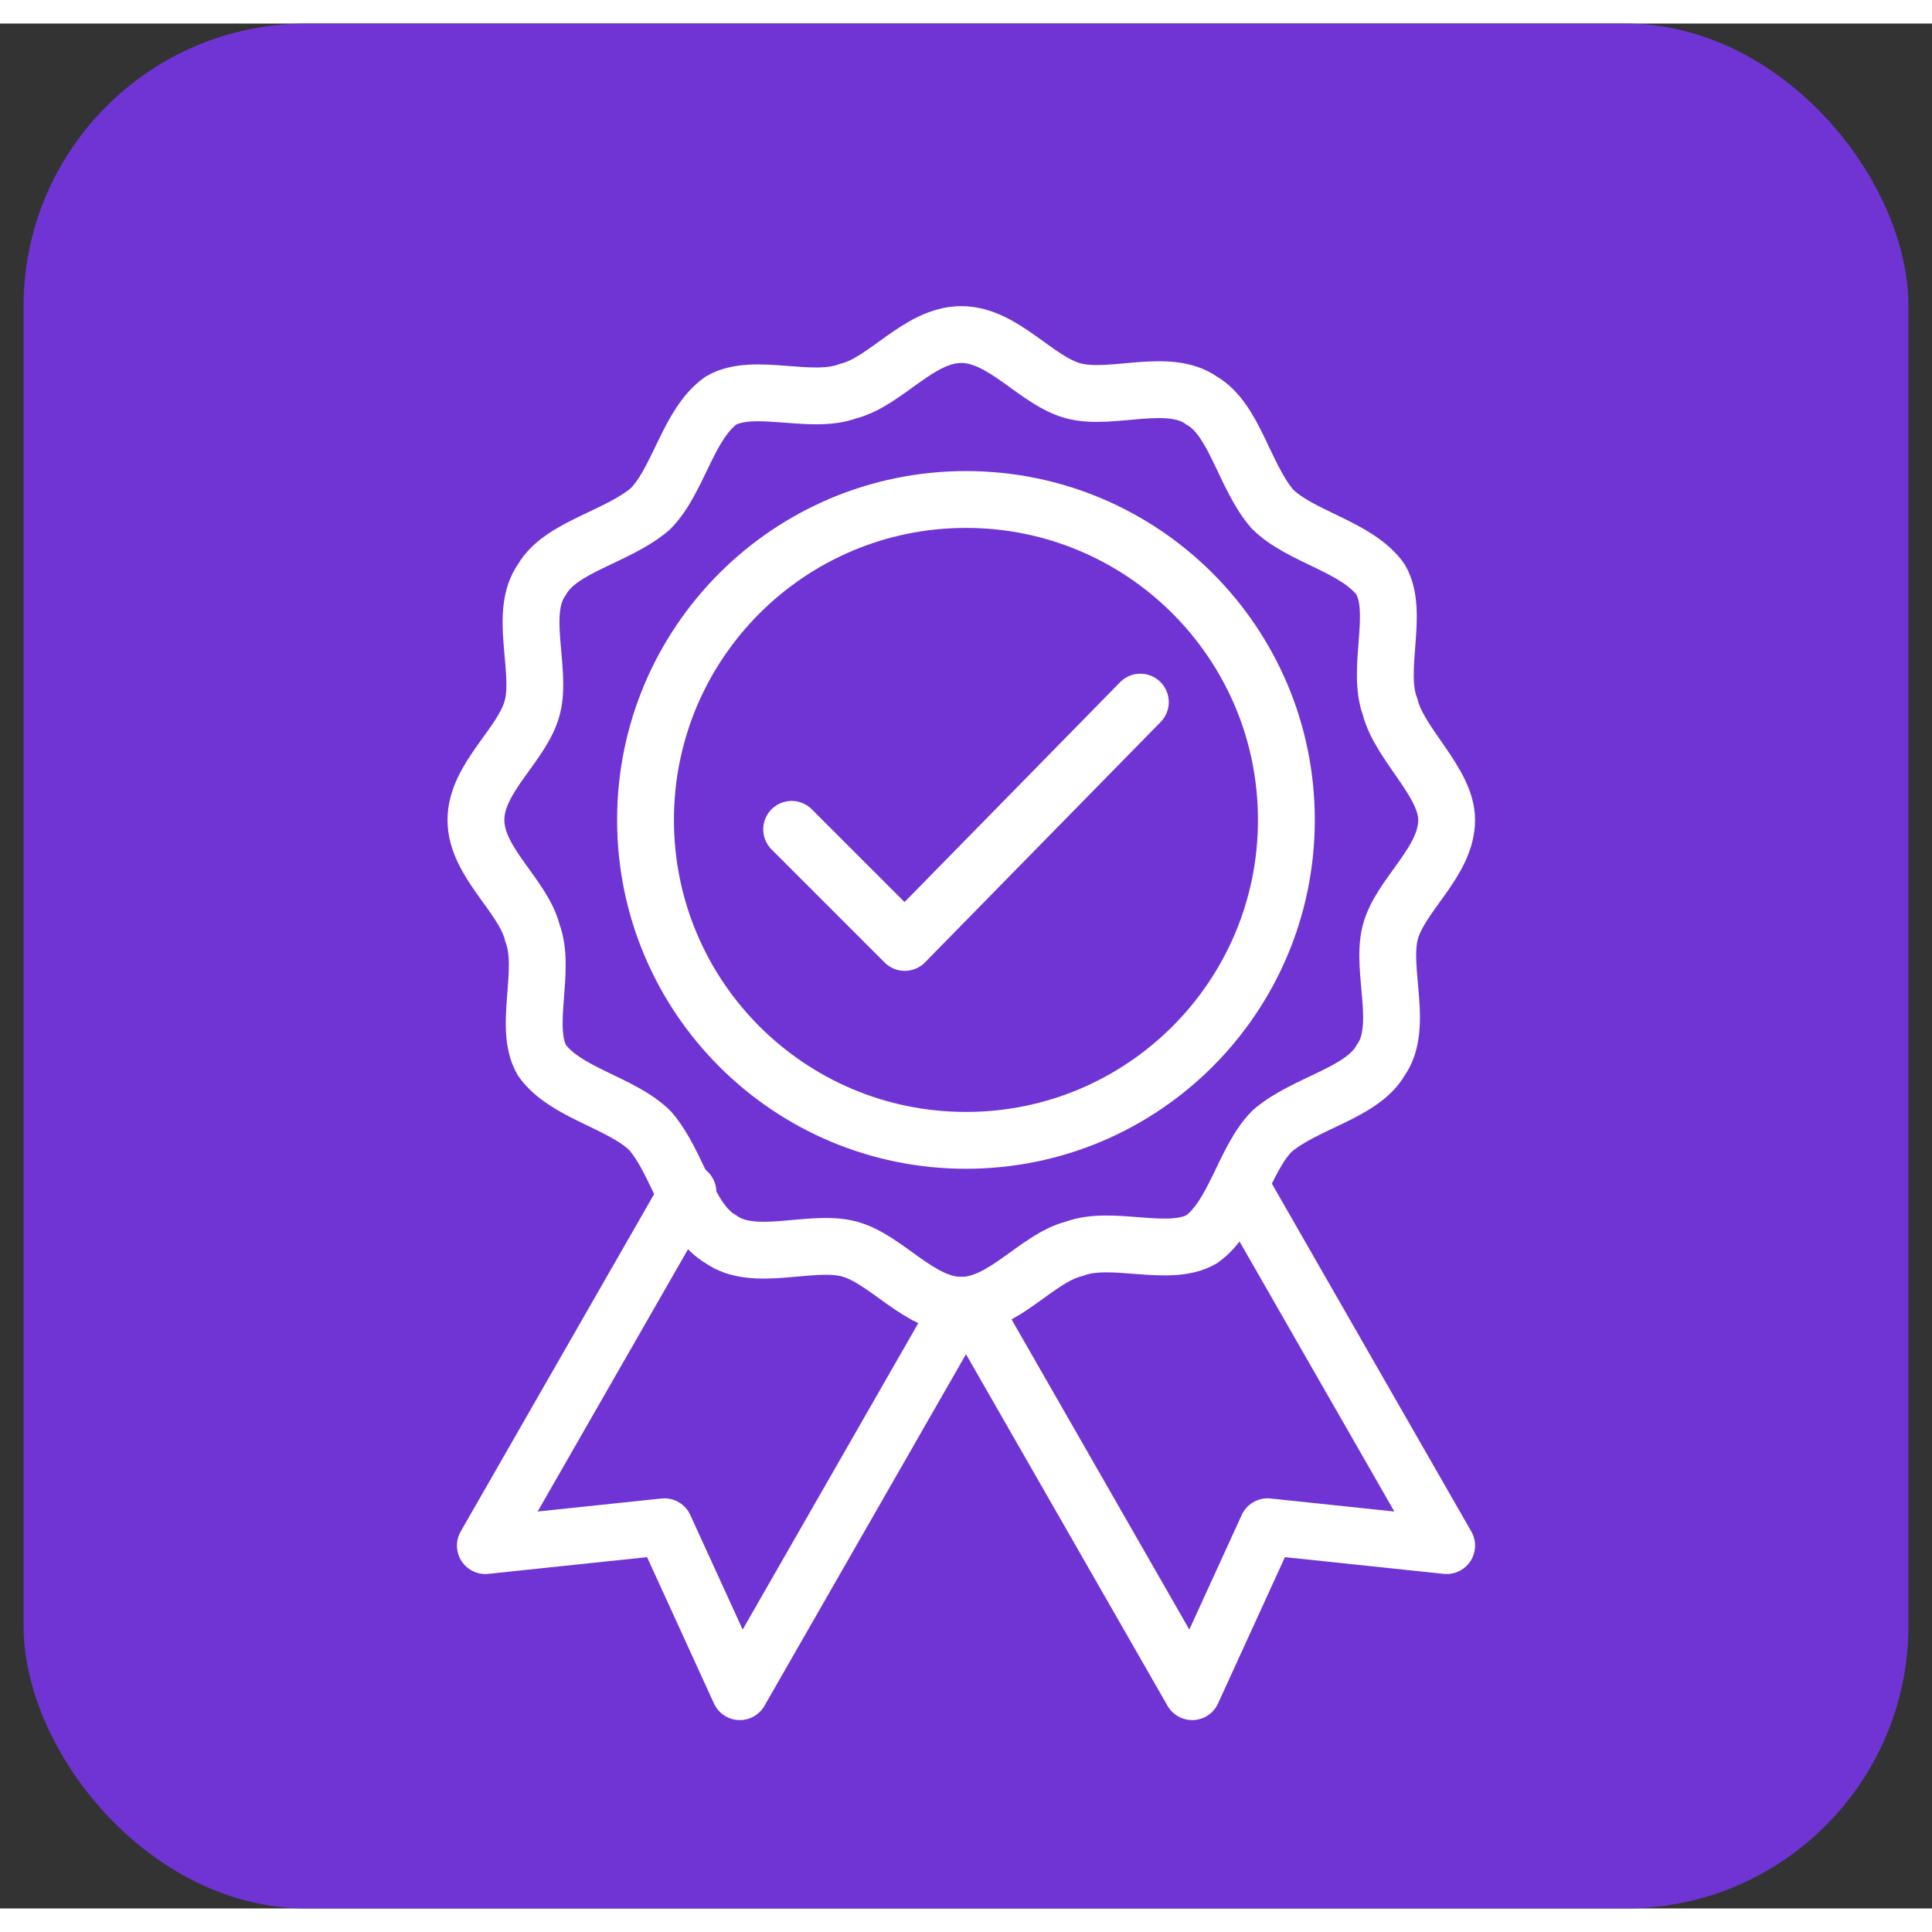                             <svg xmlns="http://www.w3.org/2000/svg" width="50" height="50" viewBox="0 0 41 40" fill="none" class="i i--earn-certificate-icon rounded-md" role="presentation" aria-hidden="true">
                                <rect x="0" y="0" width="41" height="40" fill="#333333" stroke="none"/>
                                <g clip-path="url(#clip0_2038_17528)">
                                    <path d="M40.5 0H0.5V40H40.5V0Z" fill="#7034D5"></path>
                                    <path d="M20.499 23.7C24.255 23.7 27.299 20.656 27.299 16.9C27.299 13.145 24.255 10.1 20.499 10.1C16.744 10.1 13.699 13.145 13.699 16.9C13.699 20.656 16.744 23.7 20.499 23.7Z" stroke="white" stroke-width="1.206" stroke-miterlimit="10"></path>
                                    <path d="M30.7 16.9C30.7 17.8 29.7 18.5 29.5 19.3C29.3 20.1 29.8 21.3 29.3 22C28.9 22.7 27.7 22.9 27 23.5C26.4 24.1 26.2 25.3 25.5 25.8C24.8 26.2 23.6 25.7 22.8 26C22 26.2 21.3 27.2 20.4 27.2C19.5 27.2 18.8 26.2 18 26C17.2 25.8 16 26.3 15.3 25.8C14.6 25.4 14.4 24.2 13.8 23.5C13.2 22.9 12 22.7 11.5 22C11.1 21.3 11.6 20.1 11.3 19.3C11.1 18.5 10.1 17.8 10.1 16.9C10.1 16 11.1 15.3 11.3 14.5C11.5 13.7 11 12.5 11.5 11.8C11.9 11.1 13.1 10.9 13.8 10.3C14.4 9.7 14.6 8.5 15.3 8C16 7.6 17.2 8.1 18 7.8C18.8 7.6 19.5 6.6 20.4 6.6C21.3 6.6 22 7.6 22.8 7.8C23.6 8 24.8 7.5 25.5 8C26.2 8.4 26.4 9.6 27 10.3C27.6 10.9 28.8 11.1 29.3 11.8C29.7 12.5 29.2 13.7 29.5 14.5C29.7 15.3 30.7 16.1 30.7 16.9Z" stroke="white" stroke-width="1.206" stroke-miterlimit="10"></path>
                                    <path d="M26.4 24.8L30.7 32.3L26.9 31.9L25.3 35.4L20.6 27.2" stroke="white" stroke-width="1.206" stroke-miterlimit="10" stroke-linecap="round" stroke-linejoin="round"></path>
                                    <path d="M14.6 24.8L10.3 32.3L14.1 31.9L15.7 35.4L20.4 27.2" stroke="white" stroke-width="1.206" stroke-miterlimit="10" stroke-linecap="round" stroke-linejoin="round"></path>
                                    <path d="M16.8 17.1L19.2 19.5L24.2 14.4" stroke="white" stroke-width="1.206" stroke-miterlimit="10" stroke-linecap="round" stroke-linejoin="round"></path>
                                </g>
                                <defs>
                                    <clipPath id="clip0_2038_17528">
                                        <rect x="0.5" width="40" height="40" rx="6" fill="white"></rect>
                                    </clipPath>
                                </defs>
                            </svg>
